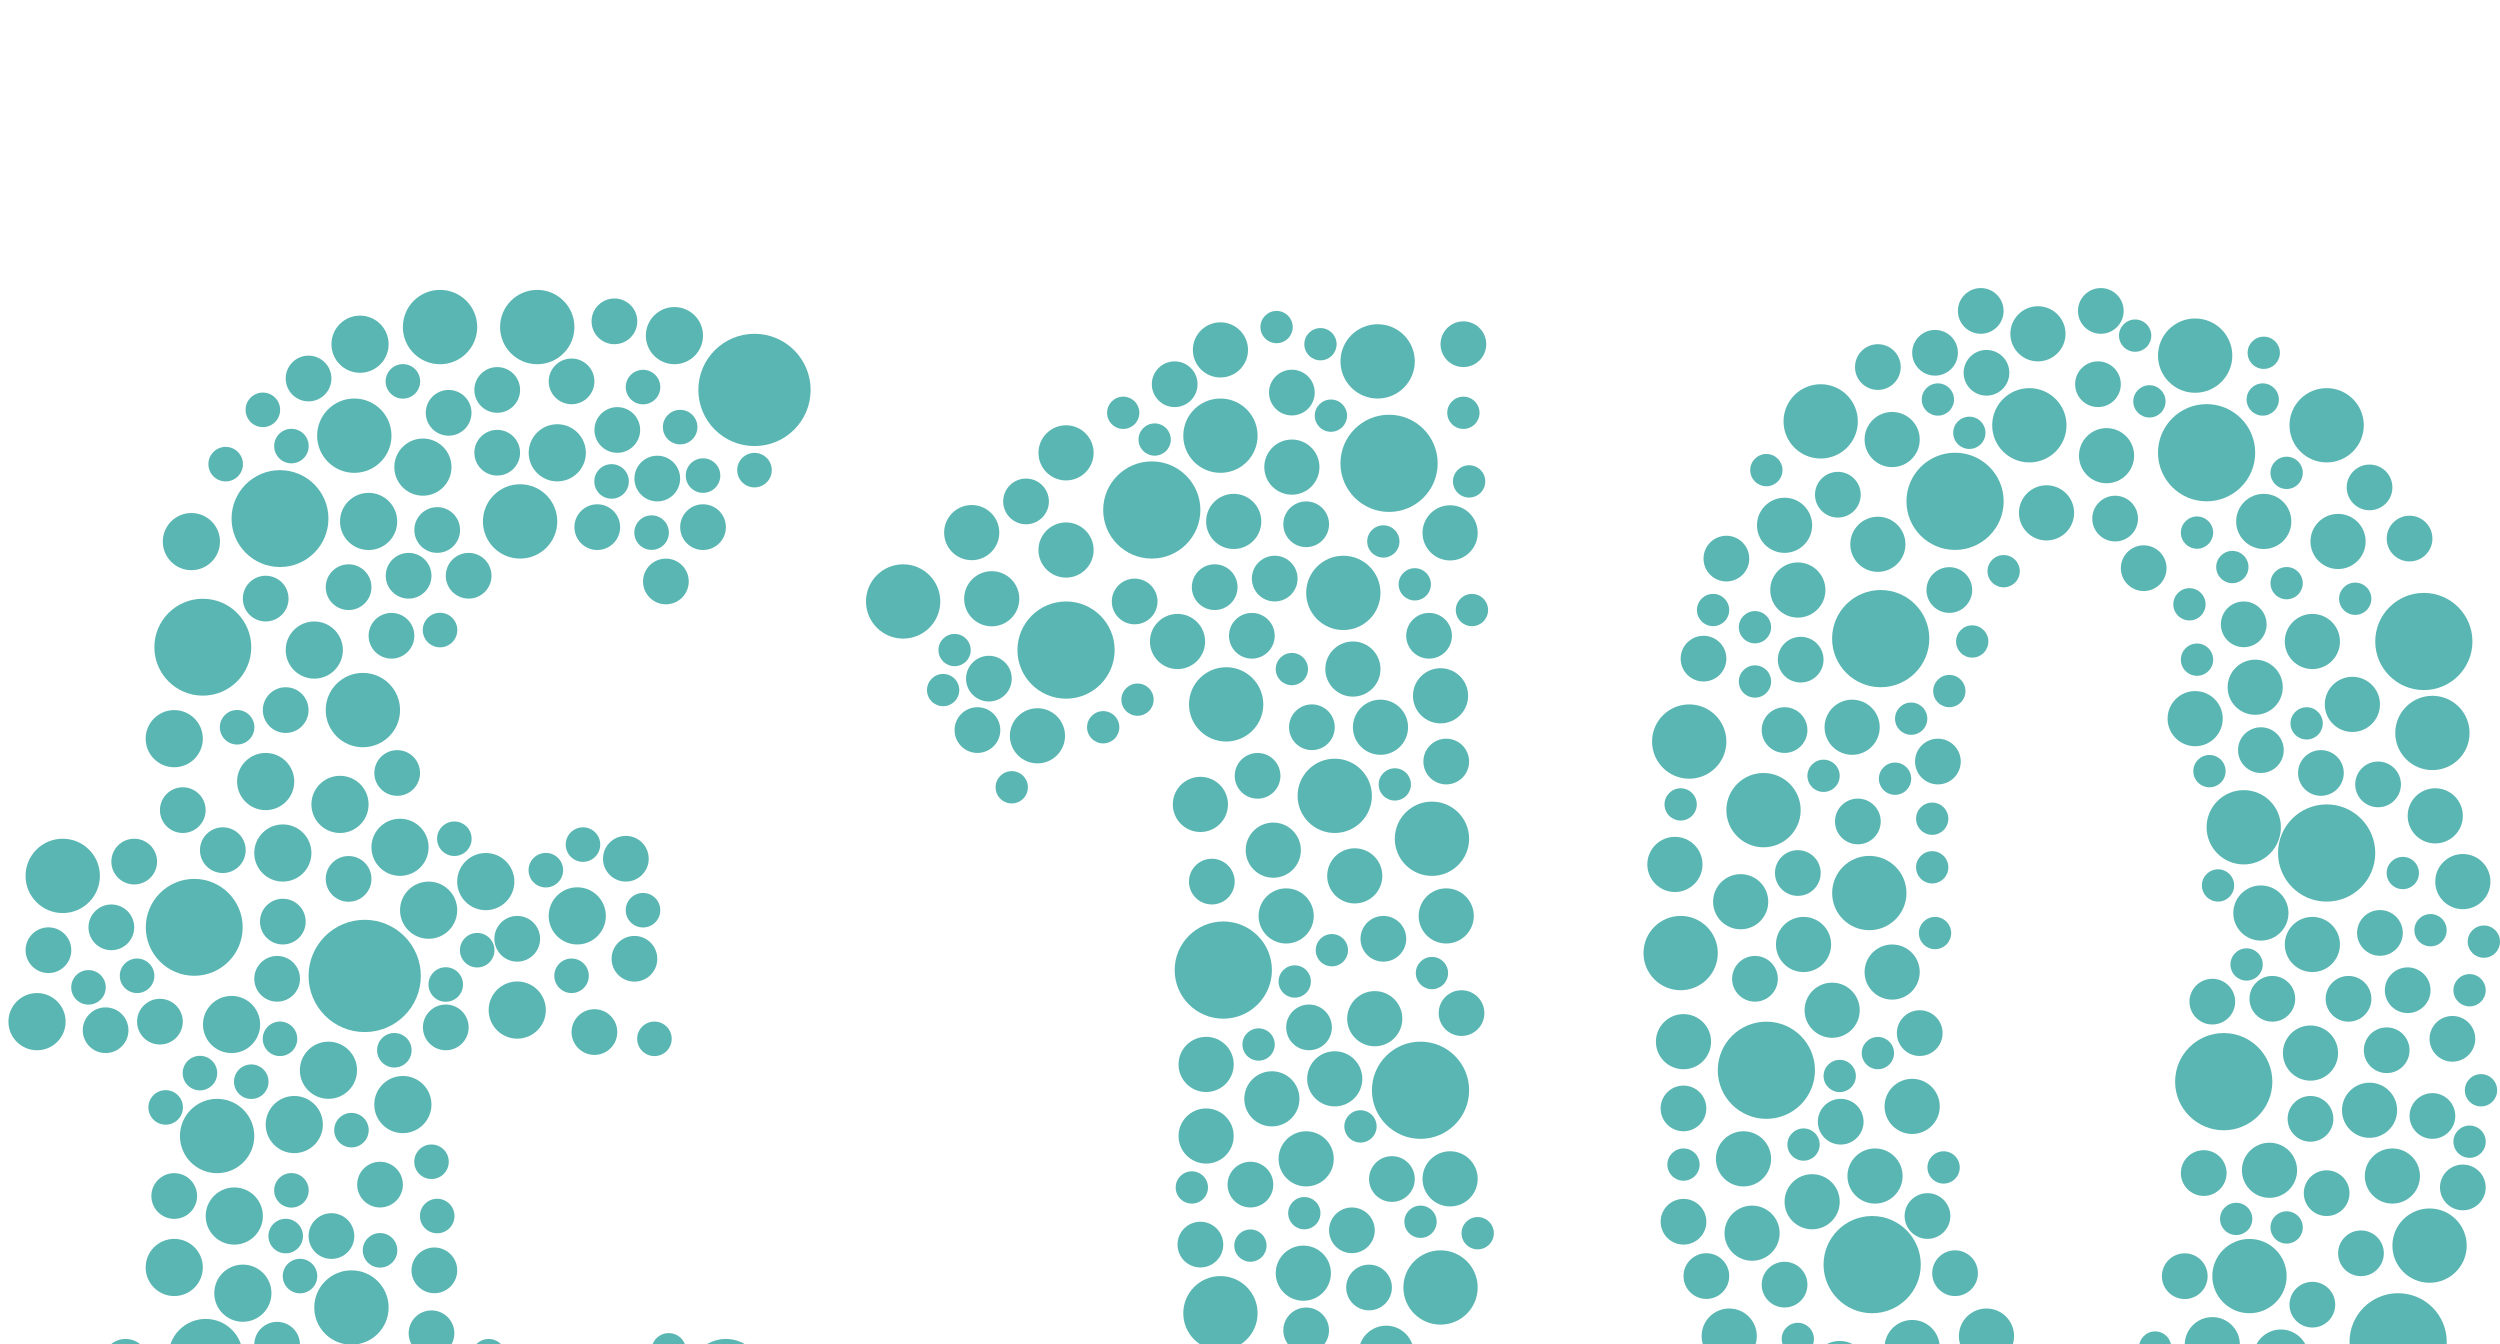<?xml version="1.0" encoding="utf-8"?>
<!-- Generator: Adobe Illustrator 16.0.3, SVG Export Plug-In . SVG Version: 6.00 Build 0)  -->
<!DOCTYPE svg PUBLIC "-//W3C//DTD SVG 1.1//EN" "http://www.w3.org/Graphics/SVG/1.1/DTD/svg11.dtd">
<svg version="1.1" id="Layer_3" xmlns="http://www.w3.org/2000/svg" xmlns:xlink="http://www.w3.org/1999/xlink" x="0px" y="0px"
	 width="260.361px" height="140px" viewBox="0 0 260.361 140" enable-background="new 0 0 260.361 140" xml:space="preserve">
<circle fill="#59B6B2" cx="6.533" cy="91.22" r="3.871"/>
<circle fill="#59B6B2" cx="22.611" cy="118.309" r="3.871"/>
<circle fill="#59B6B2" cx="37.792" cy="73.95" r="3.871"/>
<circle fill="#59B6B2" cx="54.165" cy="54.303" r="3.871"/>
<circle fill="#59B6B2" cx="36.9" cy="45.374" r="3.871"/>
<circle fill="#59B6B2" cx="45.827" cy="34.061" r="3.871"/>
<circle fill="#59B6B2" cx="55.951" cy="34.061" r="3.871"/>
<circle fill="#59B6B2" cx="36.602" cy="136.17" r="3.872"/>
<circle fill="#59B6B2" cx="21.42" cy="141.229" r="3.871"/>
<circle fill="#59B6B2" cx="5.045" cy="144.208" r="3.871"/>
<circle fill="#59B6B2" cx="16.061" cy="162.069" r="3.871"/>
<circle fill="#59B6B2" cx="28.565" cy="158.794" r="3.871"/>
<circle fill="#59B6B2" cx="75.6" cy="143.315" r="3.871"/>
<circle fill="#59B6B2" cx="37.981" cy="101.638" r="5.846"/>
<circle fill="#59B6B2" cx="61.607" cy="157.304" r="5.846"/>
<circle fill="#59B6B2" cx="78.576" cy="40.609" r="5.846"/>
<circle fill="#59B6B2" cx="21.122" cy="67.402" r="5.045"/>
<circle fill="#59B6B2" cx="29.16" cy="54.008" r="5.045"/>
<circle fill="#59B6B2" cx="20.23" cy="96.577" r="5.045"/>
<circle fill="#59B6B2" cx="5.045" cy="162.665" r="5.045"/>
<circle fill="#59B6B2" cx="75.899" cy="163.854" r="2.978"/>
<circle fill="#59B6B2" cx="75.6" cy="152.543" r="2.977"/>
<circle fill="#59B6B2" cx="63.097" cy="143.611" r="2.978"/>
<circle fill="#59B6B2" cx="35.41" cy="163.558" r="2.977"/>
<circle fill="#59B6B2" cx="3.856" cy="152.542" r="2.977"/>
<circle fill="#59B6B2" cx="21.42" cy="155.222" r="2.977"/>
<circle fill="#59B6B2" cx="18.146" cy="148.673" r="2.977"/>
<circle fill="#59B6B2" cx="18.146" cy="132" r="2.977"/>
<circle fill="#59B6B2" cx="24.399" cy="126.643" r="2.978"/>
<circle fill="#59B6B2" cx="25.292" cy="134.679" r="2.977"/>
<circle fill="#59B6B2" cx="30.051" cy="147.481" r="2.977"/>
<circle fill="#59B6B2" cx="40.474" cy="143.907" r="2.977"/>
<circle fill="#59B6B2" cx="41.956" cy="115.034" r="2.977"/>
<circle fill="#59B6B2" cx="30.648" cy="117.116" r="2.977"/>
<circle fill="#59B6B2" cx="34.206" cy="111.46" r="2.977"/>
<circle fill="#59B6B2" cx="24.115" cy="106.696" r="2.977"/>
<circle fill="#59B6B2" cx="3.856" cy="106.4" r="2.978"/>
<circle fill="#59B6B2" cx="53.868" cy="105.193" r="2.978"/>
<circle fill="#59B6B2" cx="60.119" cy="95.385" r="2.977"/>
<circle fill="#59B6B2" cx="50.591" cy="91.813" r="2.978"/>
<circle fill="#59B6B2" cx="44.639" cy="94.791" r="2.977"/>
<circle fill="#59B6B2" cx="41.66" cy="88.241" r="2.977"/>
<circle fill="#59B6B2" cx="27.669" cy="81.393" r="2.978"/>
<circle fill="#59B6B2" cx="29.456" cy="88.836" r="2.977"/>
<circle fill="#59B6B2" cx="38.389" cy="54.305" r="2.977"/>
<circle fill="#59B6B2" cx="44.044" cy="48.648" r="2.977"/>
<circle fill="#59B6B2" cx="19.932" cy="56.404" r="2.977"/>
<circle fill="#59B6B2" cx="37.495" cy="35.847" r="2.977"/>
<circle fill="#59B6B2" cx="70.239" cy="34.954" r="2.977"/>
<circle fill="#59B6B2" cx="58.037" cy="47.158" r="2.977"/>
<circle fill="#59B6B2" cx="32.731" cy="67.7" r="2.977"/>
<circle fill="#59B6B2" cx="18.146" cy="76.928" r="2.977"/>
<circle fill="#59B6B2" cx="35.409" cy="83.774" r="2.977"/>
<circle fill="#59B6B2" cx="69.349" cy="60.557" r="2.38"/>
<circle fill="#59B6B2" cx="73.217" cy="54.899" r="2.381"/>
<circle fill="#59B6B2" cx="62.202" cy="54.899" r="2.381"/>
<circle fill="#59B6B2" cx="68.453" cy="49.839" r="2.38"/>
<circle fill="#59B6B2" cx="59.525" cy="39.719" r="2.38"/>
<circle fill="#59B6B2" cx="63.989" cy="33.466" r="2.381"/>
<circle fill="#59B6B2" cx="64.288" cy="44.778" r="2.38"/>
<circle fill="#59B6B2" cx="51.783" cy="47.148" r="2.38"/>
<circle fill="#59B6B2" cx="51.783" cy="40.61" r="2.381"/>
<circle fill="#59B6B2" cx="46.722" cy="42.993" r="2.381"/>
<circle fill="#59B6B2" cx="32.134" cy="39.419" r="2.381"/>
<circle fill="#59B6B2" cx="45.532" cy="55.197" r="2.381"/>
<circle fill="#59B6B2" cx="48.807" cy="59.961" r="2.381"/>
<circle fill="#59B6B2" cx="42.554" cy="59.962" r="2.381"/>
<circle fill="#59B6B2" cx="36.304" cy="61.151" r="2.381"/>
<circle fill="#59B6B2" cx="27.67" cy="62.341" r="2.381"/>
<circle fill="#59B6B2" cx="29.753" cy="73.952" r="2.381"/>
<circle fill="#59B6B2" cx="19.037" cy="84.371" r="2.38"/>
<circle fill="#59B6B2" cx="13.977" cy="89.73" r="2.381"/>
<circle fill="#59B6B2" cx="23.206" cy="88.54" r="2.381"/>
<circle fill="#59B6B2" cx="41.365" cy="80.502" r="2.38"/>
<circle fill="#59B6B2" cx="40.77" cy="66.212" r="2.381"/>
<circle fill="#59B6B2" cx="65.18" cy="89.432" r="2.38"/>
<circle fill="#59B6B2" cx="66.073" cy="99.852" r="2.38"/>
<circle fill="#59B6B2" cx="61.906" cy="107.483" r="2.381"/>
<circle fill="#59B6B2" cx="53.868" cy="97.77" r="2.381"/>
<circle fill="#59B6B2" cx="36.304" cy="91.532" r="2.381"/>
<circle fill="#59B6B2" cx="29.456" cy="95.981" r="2.381"/>
<circle fill="#59B6B2" cx="28.862" cy="101.936" r="2.381"/>
<circle fill="#59B6B2" cx="11.597" cy="96.577" r="2.381"/>
<circle fill="#59B6B2" cx="5.045" cy="98.959" r="2.38"/>
<circle fill="#59B6B2" cx="16.656" cy="106.4" r="2.38"/>
<circle fill="#59B6B2" cx="39.578" cy="123.371" r="2.38"/>
<circle fill="#59B6B2" cx="34.518" cy="128.728" r="2.381"/>
<circle fill="#59B6B2" cx="18.146" cy="124.558" r="2.381"/>
<circle fill="#59B6B2" cx="45.237" cy="132.3" r="2.381"/>
<circle fill="#59B6B2" cx="44.939" cy="138.851" r="2.38"/>
<circle fill="#59B6B2" cx="13.081" cy="141.825" r="2.381"/>
<circle fill="#59B6B2" cx="28.861" cy="140.043" r="2.38"/>
<circle fill="#59B6B2" cx="51.488" cy="146.589" r="2.381"/>
<circle fill="#59B6B2" cx="44.934" cy="149.564" r="2.38"/>
<circle fill="#59B6B2" cx="57.144" cy="148.375" r="2.38"/>
<circle fill="#59B6B2" cx="69.349" cy="146.887" r="2.38"/>
<circle fill="#59B6B2" cx="71.133" cy="158.198" r="2.381"/>
<circle fill="#59B6B2" cx="69.05" cy="164.75" r="2.38"/>
<circle fill="#59B6B2" cx="46.722" cy="161.474" r="2.381"/>
<circle fill="#59B6B2" cx="52.082" cy="158.795" r="2.38"/>
<circle fill="#59B6B2" cx="46.722" cy="155.222" r="2.381"/>
<circle fill="#59B6B2" cx="41.067" cy="159.387" r="2.38"/>
<circle fill="#59B6B2" cx="36.304" cy="151.458" r="2.381"/>
<circle fill="#59B6B2" cx="15.167" cy="154.031" r="2.38"/>
<circle fill="#59B6B2" cx="23.206" cy="164.155" r="2.381"/>
<circle fill="#59B6B2" cx="55.953" cy="164.75" r="2.38"/>
<circle fill="#59B6B2" cx="46.426" cy="106.997" r="2.381"/>
<circle fill="#59B6B2" cx="10.998" cy="107.293" r="2.38"/>
<circle fill="#59B6B2" cx="73.216" cy="49.53" r="1.799"/>
<circle fill="#59B6B2" cx="78.576" cy="48.962" r="1.799"/>
<circle fill="#59B6B2" cx="67.86" cy="55.469" r="1.799"/>
<circle fill="#59B6B2" cx="63.692" cy="50.138" r="1.799"/>
<circle fill="#59B6B2" cx="70.834" cy="44.481" r="1.799"/>
<circle fill="#59B6B2" cx="66.967" cy="40.313" r="1.799"/>
<circle fill="#59B6B2" cx="41.96" cy="39.719" r="1.798"/>
<circle fill="#59B6B2" cx="27.375" cy="42.683" r="1.799"/>
<circle fill="#59B6B2" cx="30.35" cy="46.456" r="1.798"/>
<circle fill="#59B6B2" cx="23.502" cy="48.339" r="1.799"/>
<circle fill="#59B6B2" cx="45.827" cy="65.617" r="1.799"/>
<circle fill="#59B6B2" cx="24.694" cy="75.739" r="1.799"/>
<circle fill="#59B6B2" cx="9.216" cy="102.827" r="1.799"/>
<circle fill="#59B6B2" cx="14.275" cy="101.624" r="1.799"/>
<circle fill="#59B6B2" cx="47.319" cy="87.35" r="1.798"/>
<circle fill="#59B6B2" cx="56.846" cy="90.624" r="1.799"/>
<circle fill="#59B6B2" cx="60.714" cy="87.959" r="1.798"/>
<circle fill="#59B6B2" cx="66.965" cy="94.792" r="1.799"/>
<circle fill="#59B6B2" cx="59.524" cy="101.623" r="1.798"/>
<circle fill="#59B6B2" cx="68.156" cy="108.188" r="1.798"/>
<circle fill="#59B6B2" cx="49.698" cy="98.958" r="1.799"/>
<circle fill="#59B6B2" cx="46.423" cy="102.531" r="1.798"/>
<circle fill="#59B6B2" cx="29.16" cy="108.188" r="1.798"/>
<circle fill="#59B6B2" cx="26.168" cy="112.653" r="1.799"/>
<circle fill="#59B6B2" cx="20.823" cy="111.757" r="1.799"/>
<circle fill="#59B6B2" cx="17.252" cy="115.331" r="1.799"/>
<circle fill="#59B6B2" cx="41.069" cy="109.379" r="1.798"/>
<circle fill="#59B6B2" cx="36.602" cy="117.699" r="1.798"/>
<circle fill="#59B6B2" cx="30.35" cy="123.967" r="1.798"/>
<circle fill="#59B6B2" cx="29.753" cy="128.728" r="1.799"/>
<circle fill="#59B6B2" cx="31.243" cy="132.896" r="1.798"/>
<circle fill="#59B6B2" cx="39.578" cy="130.214" r="1.799"/>
<circle fill="#59B6B2" cx="45.532" cy="126.642" r="1.799"/>
<circle fill="#59B6B2" cx="44.939" cy="120.99" r="1.798"/>
<circle fill="#59B6B2" cx="12.476" cy="147.469" r="1.798"/>
<circle fill="#59B6B2" cx="9.212" cy="155.816" r="1.798"/>
<circle fill="#59B6B2" cx="24.692" cy="147.496" r="1.798"/>
<circle fill="#59B6B2" cx="27.363" cy="152.544" r="1.799"/>
<circle fill="#59B6B2" cx="33.326" cy="142.41" r="1.798"/>
<circle fill="#59B6B2" cx="35.409" cy="146.888" r="1.799"/>
<circle fill="#59B6B2" cx="35.708" cy="157.622" r="1.799"/>
<circle fill="#59B6B2" cx="41.067" cy="153.839" r="1.799"/>
<circle fill="#59B6B2" cx="29.158" cy="165.642" r="1.799"/>
<circle fill="#59B6B2" cx="41.664" cy="165.048" r="1.799"/>
<circle fill="#59B6B2" cx="50.591" cy="164.75" r="1.798"/>
<circle fill="#59B6B2" cx="63.693" cy="165.642" r="1.799"/>
<circle fill="#59B6B2" cx="77.087" cy="158.208" r="1.799"/>
<circle fill="#59B6B2" cx="69.05" cy="153.14" r="1.799"/>
<circle fill="#59B6B2" cx="69.646" cy="140.634" r="1.799"/>
<circle fill="#59B6B2" cx="57.725" cy="142.123" r="1.798"/>
<circle fill="#59B6B2" cx="63.097" cy="149.078" r="1.798"/>
<circle fill="#59B6B2" cx="50.892" cy="141.246" r="1.798"/>
<circle fill="#59B6B2" cx="51.496" cy="152.544" r="1.799"/>
<circle fill="#59B6B2" cx="200.736" cy="126.642" r="2.381"/>
<circle fill="#59B6B2" cx="203.609" cy="132.597" r="2.381"/>
<circle fill="#59B6B2" cx="227.53" cy="132.907" r="2.381"/>
<circle fill="#59B6B2" cx="229.505" cy="122.167" r="2.381"/>
<circle fill="#59B6B2" cx="185.852" cy="133.788" r="2.381"/>
<circle fill="#59B6B2" cx="177.708" cy="132.897" r="2.38"/>
<circle fill="#59B6B2" cx="175.327" cy="127.238" r="2.38"/>
<circle fill="#59B6B2" cx="175.324" cy="115.436" r="2.38"/>
<circle fill="#59B6B2" cx="182.771" cy="101.936" r="2.381"/>
<circle fill="#59B6B2" cx="187.234" cy="90.919" r="2.381"/>
<circle fill="#59B6B2" cx="193.485" cy="85.55" r="2.381"/>
<circle fill="#59B6B2" cx="185.852" cy="76.034" r="2.381"/>
<circle fill="#59B6B2" cx="187.531" cy="68.7" r="2.381"/>
<circle fill="#59B6B2" cx="177.411" cy="68.593" r="2.38"/>
<circle fill="#59B6B2" cx="179.793" cy="58.176" r="2.381"/>
<circle fill="#59B6B2" cx="191.402" cy="51.521" r="2.381"/>
<circle fill="#59B6B2" cx="195.569" cy="38.227" r="2.381"/>
<circle fill="#59B6B2" cx="206.285" cy="32.381" r="2.38"/>
<circle fill="#59B6B2" cx="201.524" cy="36.74" r="2.381"/>
<circle fill="#59B6B2" cx="206.881" cy="38.824" r="2.38"/>
<circle fill="#59B6B2" cx="218.788" cy="32.381" r="2.38"/>
<circle fill="#59B6B2" cx="218.492" cy="40.014" r="2.38"/>
<circle fill="#59B6B2" cx="220.279" cy="54.008" r="2.381"/>
<circle fill="#59B6B2" cx="223.254" cy="59.173" r="2.38"/>
<circle fill="#59B6B2" cx="233.673" cy="65.021" r="2.381"/>
<circle fill="#59B6B2" cx="250.942" cy="56.09" r="2.381"/>
<circle fill="#59B6B2" cx="246.776" cy="50.761" r="2.38"/>
<circle fill="#59B6B2" cx="241.711" cy="80.5" r="2.38"/>
<circle fill="#59B6B2" cx="235.459" cy="78.122" r="2.381"/>
<circle fill="#59B6B2" cx="247.664" cy="81.69" r="2.381"/>
<circle fill="#59B6B2" cx="255.405" cy="108.187" r="2.38"/>
<circle fill="#59B6B2" cx="250.746" cy="103.127" r="2.38"/>
<circle fill="#59B6B2" cx="244.584" cy="104.02" r="2.381"/>
<circle fill="#59B6B2" cx="247.859" cy="97.159" r="2.381"/>
<circle fill="#59B6B2" cx="248.56" cy="109.377" r="2.38"/>
<circle fill="#59B6B2" cx="253.324" cy="116.223" r="2.38"/>
<circle fill="#59B6B2" cx="256.491" cy="123.664" r="2.38"/>
<circle fill="#59B6B2" cx="240.624" cy="116.521" r="2.381"/>
<circle fill="#59B6B2" cx="242.307" cy="124.262" r="2.38"/>
<circle fill="#59B6B2" cx="245.882" cy="130.525" r="2.381"/>
<circle fill="#59B6B2" cx="240.82" cy="135.875" r="2.38"/>
<circle fill="#59B6B2" cx="246.775" cy="148.686" r="2.381"/>
<circle fill="#59B6B2" cx="241.71" cy="145.695" r="2.38"/>
<circle fill="#59B6B2" cx="231.292" cy="147.078" r="2.38"/>
<circle fill="#59B6B2" cx="225.339" cy="144.805" r="2.38"/>
<circle fill="#59B6B2" cx="199.93" cy="107.593" r="2.381"/>
<circle fill="#59B6B2" cx="191.699" cy="116.819" r="2.381"/>
<circle fill="#59B6B2" cx="201.821" cy="79.31" r="2.381"/>
<circle fill="#59B6B2" cx="204.199" cy="145.396" r="2.38"/>
<circle fill="#59B6B2" cx="211.646" cy="149.672" r="2.38"/>
<circle fill="#59B6B2" cx="192.891" cy="158.795" r="2.38"/>
<circle fill="#59B6B2" cx="216.112" cy="158.793" r="2.38"/>
<circle fill="#59B6B2" cx="221.468" cy="154.327" r="2.381"/>
<circle fill="#59B6B2" cx="198.146" cy="146.887" r="2.38"/>
<circle fill="#59B6B2" cx="226.826" cy="157.304" r="2.381"/>
<circle fill="#59B6B2" cx="231.589" cy="162.07" r="2.381"/>
<circle fill="#59B6B2" cx="221.172" cy="160.879" r="2.38"/>
<circle fill="#59B6B2" cx="236.651" cy="104.02" r="2.381"/>
<circle fill="#59B6B2" cx="230.401" cy="104.316" r="2.38"/>
<circle fill="#59B6B2" cx="203.012" cy="61.448" r="2.381"/>
<circle fill="#59B6B2" cx="183.957" cy="111.461" r="5.061"/>
<circle fill="#59B6B2" cx="194.976" cy="131.703" r="5.062"/>
<circle fill="#59B6B2" cx="200.629" cy="161.471" r="5.062"/>
<circle fill="#59B6B2" cx="249.751" cy="139.743" r="5.062"/>
<circle fill="#59B6B2" cx="231.589" cy="112.649" r="5.063"/>
<circle fill="#59B6B2" cx="242.307" cy="88.836" r="5.062"/>
<circle fill="#59B6B2" cx="252.429" cy="66.808" r="5.061"/>
<circle fill="#59B6B2" cx="229.805" cy="47.149" r="5.062"/>
<circle fill="#59B6B2" cx="203.609" cy="52.21" r="5.062"/>
<circle fill="#59B6B2" cx="195.865" cy="66.509" r="5.062"/>
<circle fill="#59B6B2" cx="211.346" cy="44.291" r="3.869"/>
<circle fill="#59B6B2" cx="175.923" cy="77.229" r="3.869"/>
<circle fill="#59B6B2" cx="183.661" cy="84.372" r="3.869"/>
<circle fill="#59B6B2" cx="194.678" cy="93.005" r="3.869"/>
<circle fill="#59B6B2" cx="175.03" cy="99.257" r="3.869"/>
<circle fill="#59B6B2" cx="183.661" cy="146.188" r="3.869"/>
<circle fill="#59B6B2" cx="228.613" cy="37.037" r="3.869"/>
<circle fill="#59B6B2" cx="242.307" cy="44.291" r="3.869"/>
<circle fill="#59B6B2" cx="233.673" cy="86.157" r="3.869"/>
<circle fill="#59B6B2" cx="253.323" cy="76.333" r="3.869"/>
<circle fill="#59B6B2" cx="253.025" cy="129.724" r="3.869"/>
<circle fill="#59B6B2" cx="234.27" cy="132.897" r="3.869"/>
<circle fill="#59B6B2" cx="233.674" cy="154.329" r="3.869"/>
<circle fill="#59B6B2" cx="189.615" cy="43.885" r="3.869"/>
<circle fill="#59B6B2" cx="188.724" cy="125.155" r="2.872"/>
<circle fill="#59B6B2" cx="182.47" cy="128.43" r="2.872"/>
<circle fill="#59B6B2" cx="181.576" cy="120.688" r="2.873"/>
<circle fill="#59B6B2" cx="199.141" cy="115.226" r="2.873"/>
<circle fill="#59B6B2" cx="195.274" cy="122.477" r="2.872"/>
<circle fill="#59B6B2" cx="206.881" cy="139.146" r="2.873"/>
<circle fill="#59B6B2" cx="199.141" cy="140.339" r="2.873"/>
<circle fill="#59B6B2" cx="191.596" cy="142.524" r="2.872"/>
<circle fill="#59B6B2" cx="205.989" cy="152.247" r="2.873"/>
<circle fill="#59B6B2" cx="194.976" cy="152.542" r="2.873"/>
<circle fill="#59B6B2" cx="186.639" cy="153.838" r="2.872"/>
<circle fill="#59B6B2" cx="180.088" cy="139.146" r="2.873"/>
<circle fill="#59B6B2" cx="175.326" cy="108.485" r="2.872"/>
<circle fill="#59B6B2" cx="174.434" cy="90.026" r="2.873"/>
<circle fill="#59B6B2" cx="181.281" cy="93.91" r="2.872"/>
<circle fill="#59B6B2" cx="187.829" cy="98.362" r="2.872"/>
<circle fill="#59B6B2" cx="190.809" cy="105.209" r="2.872"/>
<circle fill="#59B6B2" cx="197.058" cy="101.234" r="2.872"/>
<circle fill="#59B6B2" cx="192.891" cy="75.739" r="2.872"/>
<circle fill="#59B6B2" cx="187.234" cy="61.448" r="2.873"/>
<circle fill="#59B6B2" cx="195.569" cy="56.685" r="2.872"/>
<circle fill="#59B6B2" cx="185.852" cy="54.707" r="2.872"/>
<circle fill="#59B6B2" cx="197.058" cy="45.775" r="2.872"/>
<circle fill="#59B6B2" cx="212.24" cy="34.764" r="2.872"/>
<circle fill="#59B6B2" cx="213.136" cy="53.412" r="2.873"/>
<circle fill="#59B6B2" cx="219.386" cy="47.457" r="2.872"/>
<circle fill="#59B6B2" cx="235.757" cy="54.304" r="2.873"/>
<circle fill="#59B6B2" cx="243.496" cy="56.39" r="2.872"/>
<circle fill="#59B6B2" cx="240.82" cy="66.808" r="2.873"/>
<circle fill="#59B6B2" cx="234.866" cy="71.571" r="2.872"/>
<circle fill="#59B6B2" cx="228.614" cy="74.844" r="2.872"/>
<circle fill="#59B6B2" cx="244.988" cy="73.358" r="2.873"/>
<circle fill="#59B6B2" cx="253.618" cy="84.966" r="2.873"/>
<circle fill="#59B6B2" cx="256.491" cy="91.814" r="2.873"/>
<circle fill="#59B6B2" cx="235.459" cy="95.087" r="2.873"/>
<circle fill="#59B6B2" cx="240.82" cy="98.361" r="2.872"/>
<circle fill="#59B6B2" cx="240.624" cy="109.673" r="2.873"/>
<circle fill="#59B6B2" cx="246.776" cy="115.627" r="2.872"/>
<circle fill="#59B6B2" cx="249.154" cy="122.477" r="2.872"/>
<circle fill="#59B6B2" cx="236.356" cy="121.877" r="2.872"/>
<circle fill="#59B6B2" cx="237.542" cy="141.333" r="2.873"/>
<circle fill="#59B6B2" cx="230.401" cy="140.041" r="2.872"/>
<circle fill="#59B6B2" cx="215.113" cy="143.043" r="2.872"/>
<circle fill="#59B6B2" cx="210.156" cy="162.667" r="2.873"/>
<circle fill="#59B6B2" cx="241.712" cy="154.032" r="2.873"/>
<circle fill="#59B6B2" cx="202.415" cy="121.583" r="1.682"/>
<circle fill="#59B6B2" cx="191.596" cy="112.057" r="1.681"/>
<circle fill="#59B6B2" cx="195.571" cy="109.673" r="1.682"/>
<circle fill="#59B6B2" cx="201.523" cy="97.172" r="1.681"/>
<circle fill="#59B6B2" cx="201.228" cy="90.326" r="1.681"/>
<circle fill="#59B6B2" cx="201.228" cy="85.264" r="1.681"/>
<circle fill="#59B6B2" cx="197.357" cy="81.097" r="1.682"/>
<circle fill="#59B6B2" cx="189.913" cy="80.796" r="1.681"/>
<circle fill="#59B6B2" cx="175.03" cy="83.775" r="1.681"/>
<circle fill="#59B6B2" cx="182.77" cy="70.975" r="1.682"/>
<circle fill="#59B6B2" cx="182.77" cy="65.321" r="1.681"/>
<circle fill="#59B6B2" cx="178.407" cy="63.53" r="1.681"/>
<circle fill="#59B6B2" cx="183.957" cy="48.961" r="1.681"/>
<circle fill="#59B6B2" cx="201.82" cy="41.607" r="1.681"/>
<circle fill="#59B6B2" cx="205.096" cy="45.075" r="1.681"/>
<circle fill="#59B6B2" cx="208.669" cy="59.486" r="1.681"/>
<circle fill="#59B6B2" cx="205.395" cy="66.807" r="1.681"/>
<circle fill="#59B6B2" cx="203.012" cy="71.971" r="1.681"/>
<circle fill="#59B6B2" cx="199.037" cy="74.846" r="1.681"/>
<circle fill="#59B6B2" cx="175.327" cy="121.285" r="1.681"/>
<circle fill="#59B6B2" cx="187.829" cy="119.199" r="1.681"/>
<circle fill="#59B6B2" cx="187.233" cy="139.443" r="1.681"/>
<circle fill="#59B6B2" cx="190.209" cy="148.078" r="1.681"/>
<circle fill="#59B6B2" cx="200.526" cy="153.137" r="1.681"/>
<circle fill="#59B6B2" cx="209.753" cy="145.1" r="1.681"/>
<circle fill="#59B6B2" cx="209.753" cy="156.905" r="1.682"/>
<circle fill="#59B6B2" cx="216.112" cy="153.137" r="1.681"/>
<circle fill="#59B6B2" cx="217.791" cy="148.672" r="1.681"/>
<circle fill="#59B6B2" cx="220.871" cy="143.921" r="1.682"/>
<circle fill="#59B6B2" cx="222.958" cy="149.269" r="1.682"/>
<circle fill="#59B6B2" cx="227.124" cy="151.34" r="1.681"/>
<circle fill="#59B6B2" cx="224.448" cy="140.338" r="1.681"/>
<circle fill="#59B6B2" cx="236.65" cy="146.588" r="1.682"/>
<circle fill="#59B6B2" cx="238.84" cy="150.458" r="1.682"/>
<circle fill="#59B6B2" cx="237.542" cy="161.475" r="1.681"/>
<circle fill="#59B6B2" cx="226.825" cy="163.365" r="1.681"/>
<circle fill="#59B6B2" cx="221.278" cy="166.533" r="1.681"/>
<circle fill="#59B6B2" cx="217.301" cy="163.841" r="1.682"/>
<circle fill="#59B6B2" cx="214.026" cy="168.318" r="1.681"/>
<circle fill="#59B6B2" cx="232.886" cy="126.943" r="1.681"/>
<circle fill="#59B6B2" cx="238.14" cy="127.832" r="1.682"/>
<circle fill="#59B6B2" cx="257.192" cy="118.901" r="1.682"/>
<circle fill="#59B6B2" cx="258.382" cy="113.546" r="1.682"/>
<circle fill="#59B6B2" cx="258.68" cy="98.066" r="1.681"/>
<circle fill="#59B6B2" cx="233.97" cy="100.445" r="1.681"/>
<circle fill="#59B6B2" cx="230.995" cy="92.215" r="1.681"/>
<circle fill="#59B6B2" cx="230.104" cy="80.31" r="1.682"/>
<circle fill="#59B6B2" cx="228.806" cy="68.7" r="1.682"/>
<circle fill="#59B6B2" cx="228.019" cy="62.936" r="1.681"/>
<circle fill="#59B6B2" cx="228.806" cy="55.468" r="1.681"/>
<circle fill="#59B6B2" cx="232.486" cy="59.053" r="1.681"/>
<circle fill="#59B6B2" cx="223.851" cy="41.801" r="1.681"/>
<circle fill="#59B6B2" cx="222.363" cy="34.954" r="1.681"/>
<circle fill="#59B6B2" cx="235.757" cy="36.741" r="1.681"/>
<circle fill="#59B6B2" cx="235.652" cy="41.607" r="1.681"/>
<circle fill="#59B6B2" cx="238.14" cy="49.245" r="1.682"/>
<circle fill="#59B6B2" cx="238.14" cy="60.734" r="1.681"/>
<circle fill="#59B6B2" cx="245.283" cy="62.357" r="1.681"/>
<circle fill="#59B6B2" cx="240.223" cy="75.335" r="1.681"/>
<circle fill="#59B6B2" cx="250.239" cy="90.92" r="1.682"/>
<circle fill="#59B6B2" cx="253.126" cy="96.875" r="1.682"/>
<circle fill="#59B6B2" cx="257.192" cy="103.128" r="1.681"/>
<circle fill="#59B6B2" cx="101.795" cy="76.034" r="2.381"/>
<circle fill="#59B6B2" cx="102.988" cy="70.677" r="2.38"/>
<circle fill="#59B6B2" cx="106.856" cy="52.22" r="2.381"/>
<circle fill="#59B6B2" cx="122.337" cy="40.016" r="2.381"/>
<circle fill="#59B6B2" cx="134.541" cy="40.885" r="2.381"/>
<circle fill="#59B6B2" cx="152.404" cy="35.847" r="2.38"/>
<circle fill="#59B6B2" cx="136.031" cy="54.6" r="2.381"/>
<circle fill="#59B6B2" cx="132.755" cy="60.258" r="2.381"/>
<circle fill="#59B6B2" cx="126.503" cy="61.149" r="2.381"/>
<circle fill="#59B6B2" cx="130.373" cy="66.212" r="2.381"/>
<circle fill="#59B6B2" cx="118.168" cy="62.639" r="2.38"/>
<circle fill="#59B6B2" cx="148.83" cy="66.212" r="2.381"/>
<circle fill="#59B6B2" cx="150.618" cy="79.31" r="2.381"/>
<circle fill="#59B6B2" cx="130.97" cy="80.798" r="2.381"/>
<circle fill="#59B6B2" cx="126.205" cy="91.814" r="2.381"/>
<circle fill="#59B6B2" cx="144.07" cy="97.77" r="2.381"/>
<circle fill="#59B6B2" cx="152.21" cy="105.508" r="2.38"/>
<circle fill="#59B6B2" cx="136.328" cy="106.996" r="2.38"/>
<circle fill="#59B6B2" cx="130.225" cy="123.37" r="2.381"/>
<circle fill="#59B6B2" cx="125.014" cy="129.618" r="2.381"/>
<circle fill="#59B6B2" cx="140.794" cy="128.131" r="2.38"/>
<circle fill="#59B6B2" cx="144.961" cy="122.788" r="2.381"/>
<circle fill="#59B6B2" cx="136.03" cy="138.551" r="2.38"/>
<circle fill="#59B6B2" cx="142.579" cy="134.086" r="2.38"/>
<circle fill="#59B6B2" cx="126.503" cy="150.758" r="2.38"/>
<circle fill="#59B6B2" cx="136.327" cy="155.221" r="2.38"/>
<circle fill="#59B6B2" cx="136.626" cy="162.368" r="2.381"/>
<circle fill="#59B6B2" cx="131.565" cy="159.093" r="2.381"/>
<circle fill="#59B6B2" cx="141.687" cy="158.209" r="2.38"/>
<circle fill="#59B6B2" cx="140.496" cy="146.293" r="2.38"/>
<circle fill="#59B6B2" cx="146.745" cy="148.372" r="2.381"/>
<circle fill="#59B6B2" cx="136.626" cy="75.739" r="2.381"/>
<circle fill="#59B6B2" cx="147.94" cy="113.544" r="5.062"/>
<circle fill="#59B6B2" cx="127.399" cy="101.028" r="5.063"/>
<circle fill="#59B6B2" cx="144.664" cy="48.253" r="5.062"/>
<circle fill="#59B6B2" cx="119.952" cy="53.113" r="5.061"/>
<circle fill="#59B6B2" cx="111.023" cy="67.701" r="5.062"/>
<circle fill="#59B6B2" cx="149.13" cy="87.351" r="3.869"/>
<circle fill="#59B6B2" cx="139.006" cy="82.882" r="3.869"/>
<circle fill="#59B6B2" cx="139.9" cy="61.746" r="3.869"/>
<circle fill="#59B6B2" cx="127.697" cy="73.357" r="3.869"/>
<circle fill="#59B6B2" cx="127.102" cy="45.374" r="3.869"/>
<circle fill="#59B6B2" cx="143.473" cy="37.636" r="3.869"/>
<circle fill="#59B6B2" cx="94.057" cy="62.639" r="3.869"/>
<circle fill="#59B6B2" cx="127.101" cy="136.765" r="3.869"/>
<circle fill="#59B6B2" cx="150.024" cy="134.085" r="3.869"/>
<circle fill="#59B6B2" cx="149.426" cy="156.116" r="3.869"/>
<circle fill="#59B6B2" cx="151.021" cy="163.843" r="2.873"/>
<circle fill="#59B6B2" cx="125.014" cy="163.843" r="2.873"/>
<circle fill="#59B6B2" cx="130.075" cy="144.206" r="2.873"/>
<circle fill="#59B6B2" cx="152.404" cy="143.315" r="2.873"/>
<circle fill="#59B6B2" cx="144.365" cy="140.933" r="2.872"/>
<circle fill="#59B6B2" cx="135.735" cy="132.595" r="2.873"/>
<circle fill="#59B6B2" cx="151.021" cy="122.771" r="2.873"/>
<circle fill="#59B6B2" cx="136.031" cy="120.688" r="2.873"/>
<circle fill="#59B6B2" cx="132.459" cy="114.438" r="2.872"/>
<circle fill="#59B6B2" cx="139.006" cy="112.354" r="2.872"/>
<circle fill="#59B6B2" cx="125.612" cy="118.309" r="2.872"/>
<circle fill="#59B6B2" cx="125.612" cy="110.854" r="2.873"/>
<circle fill="#59B6B2" cx="143.173" cy="106.091" r="2.873"/>
<circle fill="#59B6B2" cx="150.617" cy="95.389" r="2.872"/>
<circle fill="#59B6B2" cx="133.948" cy="95.389" r="2.872"/>
<circle fill="#59B6B2" cx="141.091" cy="91.217" r="2.872"/>
<circle fill="#59B6B2" cx="132.605" cy="88.54" r="2.873"/>
<circle fill="#59B6B2" cx="125.014" cy="83.775" r="2.873"/>
<circle fill="#59B6B2" cx="108.045" cy="76.631" r="2.872"/>
<circle fill="#59B6B2" cx="122.633" cy="66.808" r="2.873"/>
<circle fill="#59B6B2" cx="111.023" cy="57.282" r="2.873"/>
<circle fill="#59B6B2" cx="103.283" cy="62.356" r="2.872"/>
<circle fill="#59B6B2" cx="101.198" cy="55.468" r="2.872"/>
<circle fill="#59B6B2" cx="111.023" cy="47.163" r="2.872"/>
<circle fill="#59B6B2" cx="127.102" cy="36.441" r="2.872"/>
<circle fill="#59B6B2" cx="134.541" cy="48.647" r="2.872"/>
<circle fill="#59B6B2" cx="128.484" cy="54.304" r="2.873"/>
<circle fill="#59B6B2" cx="151.021" cy="55.495" r="2.873"/>
<circle fill="#59B6B2" cx="150.024" cy="72.463" r="2.872"/>
<circle fill="#59B6B2" cx="143.769" cy="75.737" r="2.872"/>
<circle fill="#59B6B2" cx="140.897" cy="69.678" r="2.872"/>
<circle fill="#59B6B2" cx="118.466" cy="72.865" r="1.681"/>
<circle fill="#59B6B2" cx="114.891" cy="75.74" r="1.681"/>
<circle fill="#59B6B2" cx="105.367" cy="81.991" r="1.682"/>
<circle fill="#59B6B2" cx="98.223" cy="71.867" r="1.681"/>
<circle fill="#59B6B2" cx="99.415" cy="67.7" r="1.681"/>
<circle fill="#59B6B2" cx="116.977" cy="42.991" r="1.681"/>
<circle fill="#59B6B2" cx="120.252" cy="45.776" r="1.681"/>
<circle fill="#59B6B2" cx="132.948" cy="34.062" r="1.681"/>
<circle fill="#59B6B2" cx="137.519" cy="35.848" r="1.681"/>
<circle fill="#59B6B2" cx="138.607" cy="43.289" r="1.681"/>
<circle fill="#59B6B2" cx="152.404" cy="42.991" r="1.681"/>
<circle fill="#59B6B2" cx="153" cy="50.136" r="1.682"/>
<circle fill="#59B6B2" cx="144.067" cy="56.388" r="1.681"/>
<circle fill="#59B6B2" cx="147.341" cy="60.854" r="1.681"/>
<circle fill="#59B6B2" cx="153.295" cy="63.534" r="1.681"/>
<circle fill="#59B6B2" cx="134.541" cy="69.679" r="1.681"/>
<circle fill="#59B6B2" cx="145.262" cy="81.693" r="1.681"/>
<circle fill="#59B6B2" cx="134.839" cy="102.218" r="1.682"/>
<circle fill="#59B6B2" cx="138.707" cy="98.958" r="1.682"/>
<circle fill="#59B6B2" cx="149.13" cy="101.338" r="1.681"/>
<circle fill="#59B6B2" cx="141.687" cy="117.308" r="1.682"/>
<circle fill="#59B6B2" cx="131.075" cy="108.78" r="1.682"/>
<circle fill="#59B6B2" cx="124.123" cy="123.667" r="1.682"/>
<circle fill="#59B6B2" cx="130.225" cy="129.723" r="1.681"/>
<circle fill="#59B6B2" cx="135.837" cy="126.346" r="1.681"/>
<circle fill="#59B6B2" cx="147.939" cy="127.239" r="1.682"/>
<circle fill="#59B6B2" cx="153.893" cy="128.431" r="1.682"/>
<circle fill="#59B6B2" cx="124.419" cy="145.397" r="1.682"/>
<circle fill="#59B6B2" cx="125.014" cy="157.601" r="1.682"/>
<circle fill="#59B6B2" cx="131.906" cy="165.046" r="1.682"/>
<circle fill="#59B6B2" cx="130.97" cy="154.327" r="1.682"/>
<circle fill="#59B6B2" cx="132.161" cy="148.969" r="1.681"/>
<circle fill="#59B6B2" cx="135.436" cy="144.206" r="1.681"/>
<circle fill="#59B6B2" cx="137.413" cy="150.159" r="1.682"/>
<circle fill="#59B6B2" cx="142.282" cy="152.646" r="1.681"/>
<circle fill="#59B6B2" cx="141.493" cy="165.046" r="1.682"/>
<circle fill="#59B6B2" cx="145.556" cy="162.07" r="1.681"/>
<circle fill="#59B6B2" cx="153.893" cy="149.078" r="1.681"/>
</svg>
